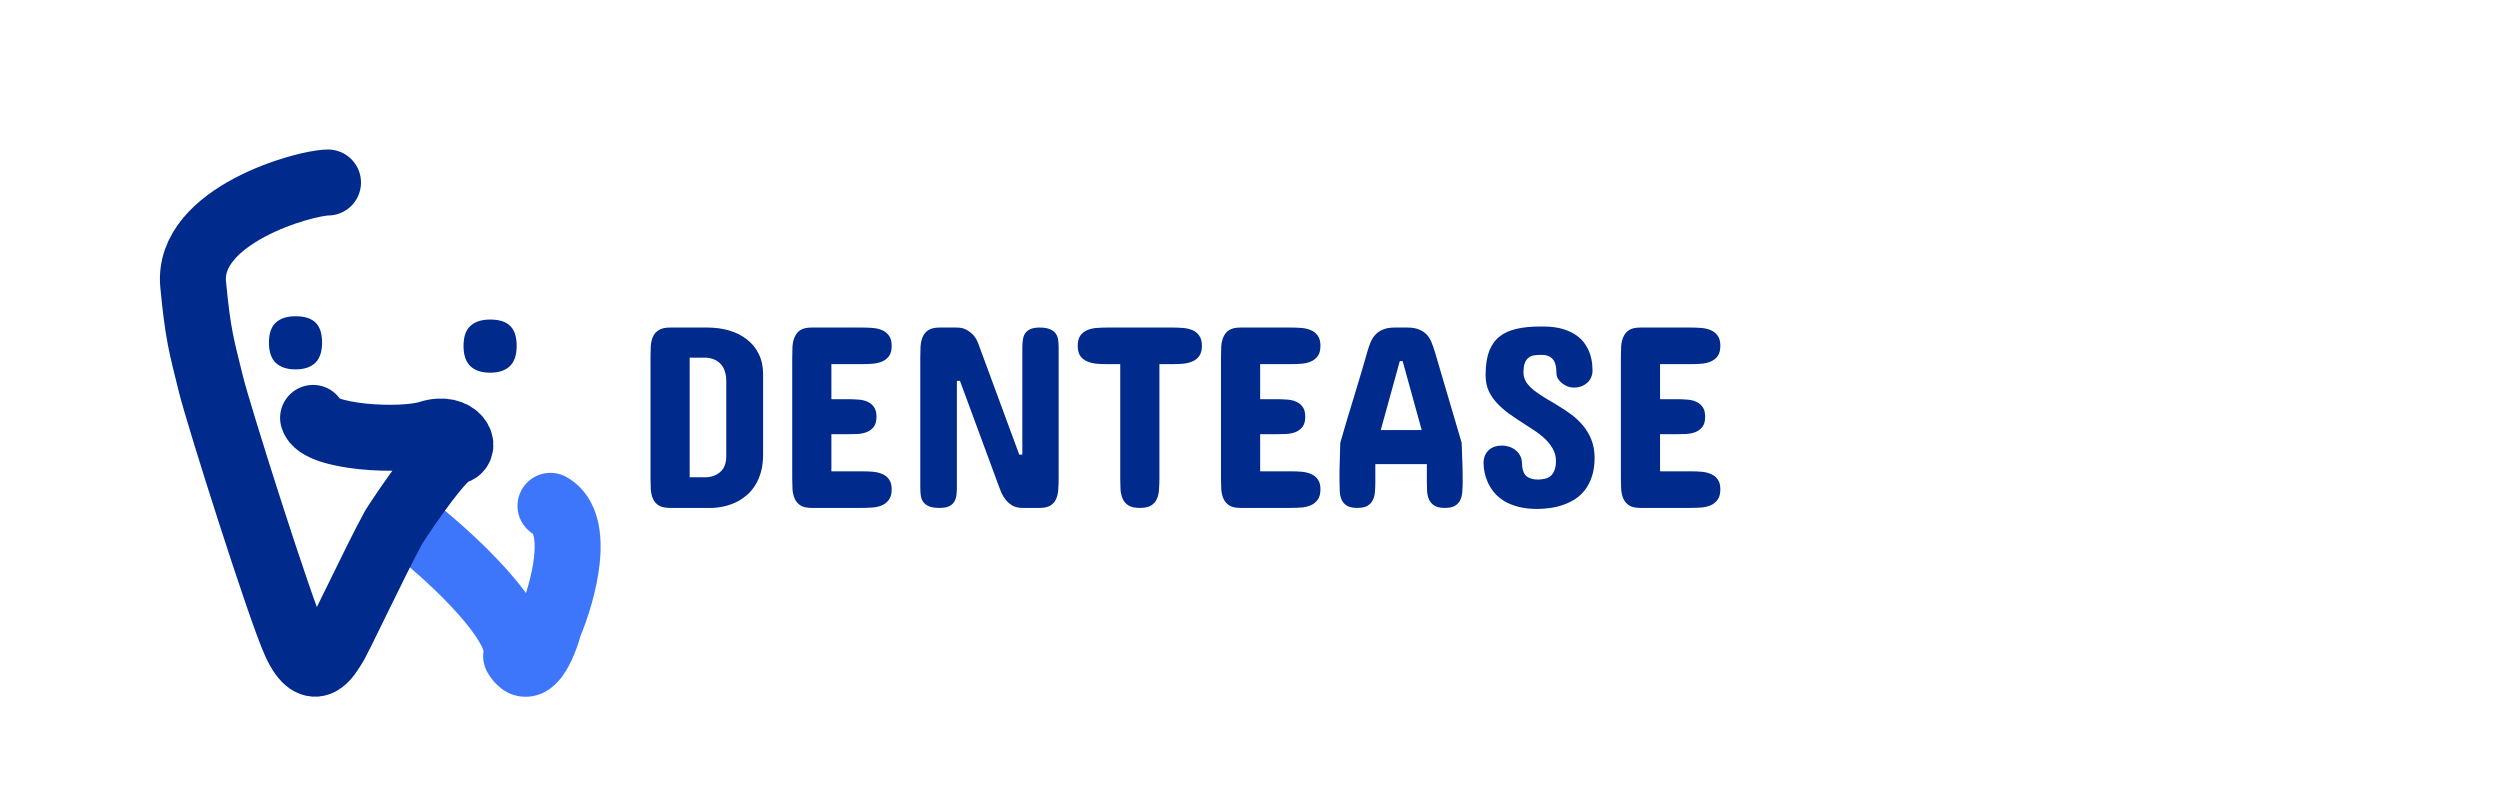 <svg width="758" height="242" viewBox="0 0 758 242" fill="none" xmlns="http://www.w3.org/2000/svg">
<rect width="758" height="242" fill="white"/>
<path d="M156.49 198.934L146.778 196.544C146.156 199.079 146.549 201.757 147.875 204.006L156.49 198.934ZM166.595 189.439L157.38 185.548C157.208 185.956 157.063 186.375 156.947 186.803L166.595 189.439ZM171.923 144.727C167.147 141.95 161.027 143.57 158.254 148.344C155.481 153.118 157.104 159.239 161.88 162.016L171.923 144.727ZM126.342 160.761L120.115 168.582C125.33 172.736 132.989 179.517 138.946 186.224C141.947 189.603 144.221 192.635 145.572 195.064C147.191 197.975 146.404 198.068 146.778 196.544L156.49 198.934L166.201 201.324C167.738 195.063 165.142 189.113 163.048 185.349C160.686 181.103 157.343 176.83 153.895 172.947C146.951 165.13 138.373 157.563 132.569 152.941L126.342 160.761ZM156.49 198.934L147.875 204.006C149.529 206.815 153.538 211.817 160.451 211.21C166.112 210.713 169.39 206.565 170.557 204.959C173.463 200.954 175.339 195.388 176.242 192.075L166.595 189.439L156.947 186.803C156.624 187.985 156.168 189.382 155.64 190.673C155.076 192.052 154.604 192.879 154.369 193.202C154.257 193.356 154.419 193.086 154.925 192.694C155.43 192.302 156.712 191.46 158.689 191.287C160.876 191.095 162.709 191.823 163.881 192.669C164.874 193.384 165.204 194.031 165.105 193.863L156.49 198.934ZM166.595 189.439L175.809 193.33C178.095 187.909 180.918 179.306 181.816 170.926C182.264 166.752 182.307 162.004 181.155 157.512C179.971 152.895 177.307 147.856 171.923 144.727L166.902 153.371L161.88 162.016C161.284 161.669 161.487 161.318 161.783 162.469C162.11 163.746 162.245 165.847 161.931 168.781C161.305 174.618 159.186 181.265 157.38 185.548L166.595 189.439Z" fill="#3D76FB"/>
<path d="M99.456 55.337C92.663 55.31 56.53 65.232 58.569 86.291C60.066 101.765 61.042 104.606 63.967 116.516C66.276 125.92 84.923 184.786 89.553 194.872C95.228 207.236 99.731 198.117 101.012 196.292C102.664 193.937 113.429 170.715 119.417 159.756C124.118 152.453 134.368 137.667 137.768 136.948C142.018 136.05 138.65 128.715 130.147 131.426C121.644 134.138 96.597 132.664 94.923 126.708" stroke="#002A8C" stroke-width="20" stroke-linecap="round" stroke-linejoin="round"/>
<path d="M156.656 104.895C156.656 107.661 155.956 109.712 154.557 111.047C153.157 112.349 151.188 113 148.648 113C146.044 113 144.042 112.349 142.643 111.047C141.243 109.712 140.543 107.661 140.543 104.895C140.543 102.095 141.243 100.061 142.643 98.791C144.042 97.522 146.044 96.887 148.648 96.887C151.35 96.887 153.352 97.522 154.654 98.791C155.989 100.061 156.656 102.095 156.656 104.895Z" fill="#002A8C"/>
<path d="M97.656 103.895C97.656 106.661 96.956 108.712 95.557 110.047C94.157 111.349 92.188 112 89.648 112C87.044 112 85.042 111.349 83.643 110.047C82.243 108.712 81.543 106.661 81.543 103.895C81.543 101.095 82.243 99.061 83.643 97.791C85.042 96.522 87.044 95.887 89.648 95.887C92.35 95.887 94.352 96.522 95.654 97.791C96.989 99.061 97.656 101.095 97.656 103.895Z" fill="#002A8C"/>
<path d="M214.5 99.312C216.87 99.312 219.07 99.612 221.102 100.211C223.159 100.81 224.943 101.708 226.453 102.906C227.99 104.078 229.188 105.549 230.047 107.32C230.932 109.091 231.375 111.161 231.375 113.531V137.75C231.375 139.781 231.154 141.578 230.711 143.141C230.268 144.677 229.682 146.018 228.953 147.164C228.25 148.284 227.443 149.247 226.531 150.055C225.62 150.836 224.695 151.474 223.758 151.969C221.518 153.167 218.979 153.844 216.141 154H203.172C201.688 154 200.542 153.753 199.734 153.258C198.927 152.737 198.341 152.06 197.977 151.227C197.612 150.367 197.391 149.404 197.312 148.336C197.26 147.268 197.234 146.161 197.234 145.016V108.219C197.234 107.099 197.26 106.005 197.312 104.938C197.391 103.87 197.612 102.919 197.977 102.086C198.341 101.253 198.927 100.589 199.734 100.094C200.542 99.573 201.688 99.312 203.172 99.312H214.5ZM209.109 108.453V144.703H214.188C215.307 144.651 216.31 144.391 217.195 143.922C217.56 143.74 217.924 143.492 218.289 143.18C218.654 142.867 218.979 142.503 219.266 142.086C219.552 141.643 219.773 141.122 219.93 140.523C220.112 139.924 220.203 139.234 220.203 138.453V115.406C220.203 114.547 220.112 113.792 219.93 113.141C219.773 112.464 219.552 111.878 219.266 111.383C218.979 110.888 218.654 110.471 218.289 110.133C217.924 109.794 217.56 109.521 217.195 109.312C216.31 108.818 215.307 108.531 214.188 108.453H209.109ZM261.375 99.312C262.417 99.312 263.471 99.352 264.539 99.43C265.607 99.508 266.57 99.729 267.43 100.094C268.289 100.458 268.992 101.018 269.539 101.773C270.086 102.503 270.359 103.531 270.359 104.859C270.359 106.188 270.086 107.229 269.539 107.984C268.992 108.714 268.289 109.26 267.43 109.625C266.57 109.99 265.607 110.211 264.539 110.289C263.471 110.367 262.417 110.406 261.375 110.406H252.078V121.031H257C258.042 121.031 259.083 121.07 260.125 121.148C261.193 121.201 262.13 121.409 262.938 121.773C263.771 122.112 264.448 122.646 264.969 123.375C265.49 124.078 265.75 125.068 265.75 126.344C265.75 127.646 265.49 128.648 264.969 129.352C264.448 130.055 263.771 130.589 262.938 130.953C262.13 131.292 261.193 131.5 260.125 131.578C259.083 131.63 258.042 131.656 257 131.656H252.078V142.906H261.375C262.417 142.906 263.471 142.945 264.539 143.023C265.607 143.102 266.57 143.323 267.43 143.688C268.289 144.026 268.992 144.573 269.539 145.328C270.086 146.057 270.359 147.073 270.359 148.375C270.359 149.729 270.073 150.784 269.5 151.539C268.953 152.294 268.25 152.854 267.391 153.219C266.531 153.583 265.568 153.805 264.5 153.883C263.432 153.961 262.391 154 261.375 154H246.062C244.604 154 243.471 153.74 242.664 153.219C241.883 152.698 241.31 152.021 240.945 151.188C240.581 150.328 240.359 149.365 240.281 148.297C240.229 147.229 240.203 146.135 240.203 145.016V108.297C240.203 107.177 240.229 106.083 240.281 105.016C240.359 103.948 240.581 102.997 240.945 102.164C241.31 101.305 241.883 100.615 242.664 100.094C243.471 99.573 244.604 99.312 246.062 99.312H261.375ZM309.031 137.828H309.969V105.406C309.969 104.573 310.021 103.792 310.125 103.062C310.229 102.307 310.451 101.656 310.789 101.109C311.154 100.562 311.674 100.133 312.352 99.82C313.055 99.482 314.005 99.312 315.203 99.312C316.531 99.312 317.573 99.482 318.328 99.82C319.109 100.133 319.695 100.562 320.086 101.109C320.477 101.656 320.724 102.307 320.828 103.062C320.932 103.792 320.984 104.573 320.984 105.406V145.016C320.984 146.161 320.945 147.268 320.867 148.336C320.815 149.404 320.607 150.367 320.242 151.227C319.904 152.06 319.331 152.737 318.523 153.258C317.742 153.753 316.635 154 315.203 154H310.047C308.823 154 307.794 153.766 306.961 153.297C306.154 152.802 305.477 152.216 304.93 151.539C304.383 150.836 303.94 150.107 303.602 149.352C303.289 148.596 303.042 147.958 302.859 147.438L291.062 115.484H290.125V147.906C290.125 148.74 290.073 149.534 289.969 150.289C289.865 151.018 289.63 151.656 289.266 152.203C288.927 152.75 288.406 153.193 287.703 153.531C287.026 153.844 286.089 154 284.891 154C283.536 154 282.469 153.844 281.688 153.531C280.906 153.193 280.32 152.75 279.93 152.203C279.539 151.656 279.292 151.018 279.188 150.289C279.083 149.534 279.031 148.74 279.031 147.906V108.297C279.031 107.177 279.057 106.083 279.109 105.016C279.188 103.922 279.409 102.958 279.773 102.125C280.138 101.266 280.711 100.589 281.492 100.094C282.299 99.573 283.432 99.312 284.891 99.312H290.047C291.349 99.312 292.404 99.573 293.211 100.094C294.044 100.589 294.721 101.135 295.242 101.734C295.815 102.438 296.271 103.245 296.609 104.156L309.031 137.828ZM355.516 99.312C356.557 99.312 357.599 99.352 358.641 99.43C359.708 99.508 360.672 99.729 361.531 100.094C362.391 100.458 363.081 101.018 363.602 101.773C364.148 102.503 364.422 103.531 364.422 104.859C364.422 106.161 364.148 107.19 363.602 107.945C363.081 108.674 362.391 109.221 361.531 109.586C360.672 109.951 359.708 110.185 358.641 110.289C357.599 110.367 356.557 110.406 355.516 110.406H351.531V145.094C351.531 146.214 351.492 147.307 351.414 148.375C351.362 149.443 351.154 150.393 350.789 151.227C350.424 152.06 349.839 152.737 349.031 153.258C348.224 153.753 347.078 154 345.594 154C344.109 154 342.964 153.753 342.156 153.258C341.349 152.737 340.763 152.06 340.398 151.227C340.034 150.393 339.812 149.443 339.734 148.375C339.682 147.307 339.656 146.214 339.656 145.094V110.406H335.672C334.63 110.406 333.576 110.367 332.508 110.289C331.466 110.185 330.516 109.951 329.656 109.586C328.797 109.221 328.094 108.674 327.547 107.945C327.026 107.19 326.766 106.161 326.766 104.859C326.766 103.531 327.026 102.503 327.547 101.773C328.094 101.018 328.797 100.458 329.656 100.094C330.516 99.729 331.466 99.508 332.508 99.43C333.576 99.352 334.63 99.312 335.672 99.312H355.516ZM391.375 99.312C392.417 99.312 393.471 99.352 394.539 99.43C395.607 99.508 396.57 99.729 397.43 100.094C398.289 100.458 398.992 101.018 399.539 101.773C400.086 102.503 400.359 103.531 400.359 104.859C400.359 106.188 400.086 107.229 399.539 107.984C398.992 108.714 398.289 109.26 397.43 109.625C396.57 109.99 395.607 110.211 394.539 110.289C393.471 110.367 392.417 110.406 391.375 110.406H382.078V121.031H387C388.042 121.031 389.083 121.07 390.125 121.148C391.193 121.201 392.13 121.409 392.938 121.773C393.771 122.112 394.448 122.646 394.969 123.375C395.49 124.078 395.75 125.068 395.75 126.344C395.75 127.646 395.49 128.648 394.969 129.352C394.448 130.055 393.771 130.589 392.938 130.953C392.13 131.292 391.193 131.5 390.125 131.578C389.083 131.63 388.042 131.656 387 131.656H382.078V142.906H391.375C392.417 142.906 393.471 142.945 394.539 143.023C395.607 143.102 396.57 143.323 397.43 143.688C398.289 144.026 398.992 144.573 399.539 145.328C400.086 146.057 400.359 147.073 400.359 148.375C400.359 149.729 400.073 150.784 399.5 151.539C398.953 152.294 398.25 152.854 397.391 153.219C396.531 153.583 395.568 153.805 394.5 153.883C393.432 153.961 392.391 154 391.375 154H376.062C374.604 154 373.471 153.74 372.664 153.219C371.883 152.698 371.31 152.021 370.945 151.188C370.581 150.328 370.359 149.365 370.281 148.297C370.229 147.229 370.203 146.135 370.203 145.016V108.297C370.203 107.177 370.229 106.083 370.281 105.016C370.359 103.948 370.581 102.997 370.945 102.164C371.31 101.305 371.883 100.615 372.664 100.094C373.471 99.573 374.604 99.312 376.062 99.312H391.375ZM418.641 130.406H431.062L425.281 109.469H424.422L418.641 130.406ZM443.172 134.234C443.224 136.005 443.289 137.815 443.367 139.664C443.445 141.513 443.484 143.297 443.484 145.016V146.188C443.484 147.177 443.445 148.141 443.367 149.078C443.315 149.99 443.12 150.823 442.781 151.578C442.443 152.307 441.909 152.893 441.18 153.336C440.451 153.779 439.422 154 438.094 154C436.74 154 435.698 153.779 434.969 153.336C434.24 152.893 433.693 152.307 433.328 151.578C432.99 150.849 432.781 150.016 432.703 149.078C432.651 148.141 432.625 147.177 432.625 146.188V140.719H417V146.188C417 147.177 416.961 148.141 416.883 149.078C416.831 150.016 416.622 150.849 416.258 151.578C415.919 152.307 415.385 152.893 414.656 153.336C413.927 153.779 412.885 154 411.531 154C410.177 154 409.135 153.779 408.406 153.336C407.677 152.893 407.143 152.307 406.805 151.578C406.466 150.823 406.271 149.99 406.219 149.078C406.167 148.141 406.141 147.177 406.141 146.188V145.016C406.141 144.208 406.141 143.349 406.141 142.438C406.167 141.526 406.193 140.602 406.219 139.664C406.245 138.727 406.271 137.802 406.297 136.891C406.323 135.953 406.349 135.068 406.375 134.234C407.677 129.703 409.044 125.12 410.477 120.484C411.909 115.823 413.276 111.214 414.578 106.656C414.839 105.693 415.151 104.768 415.516 103.883C415.88 102.971 416.362 102.19 416.961 101.539C417.56 100.862 418.328 100.328 419.266 99.938C420.203 99.521 421.401 99.312 422.859 99.312H426.766C428.198 99.312 429.383 99.521 430.32 99.938C431.284 100.328 432.065 100.862 432.664 101.539C433.263 102.19 433.732 102.971 434.07 103.883C434.435 104.768 434.76 105.693 435.047 106.656L443.172 134.234ZM461.922 113.062C461.948 114.156 462.26 115.146 462.859 116.031C463.484 116.891 464.292 117.711 465.281 118.492C466.297 119.273 467.443 120.042 468.719 120.797C469.995 121.526 471.297 122.307 472.625 123.141C473.979 123.948 475.294 124.833 476.57 125.797C477.846 126.76 478.992 127.854 480.008 129.078C481.023 130.302 481.844 131.682 482.469 133.219C483.094 134.755 483.432 136.5 483.484 138.453V138.766C483.484 140.901 483.224 142.763 482.703 144.352C482.182 145.94 481.492 147.307 480.633 148.453C479.773 149.599 478.771 150.549 477.625 151.305C476.479 152.034 475.268 152.62 473.992 153.062C472.742 153.505 471.466 153.818 470.164 154C468.888 154.182 467.677 154.286 466.531 154.312H466.141C463.927 154.312 461.987 154.091 460.32 153.648C458.654 153.206 457.221 152.62 456.023 151.891C454.826 151.135 453.823 150.276 453.016 149.312C452.234 148.349 451.609 147.359 451.141 146.344C450.672 145.302 450.333 144.273 450.125 143.258C449.917 142.242 449.812 141.292 449.812 140.406C449.812 139.495 449.969 138.701 450.281 138.023C450.594 137.346 450.997 136.799 451.492 136.383C452.013 135.94 452.599 135.615 453.25 135.406C453.927 135.198 454.63 135.094 455.359 135.094C456.036 135.094 456.727 135.198 457.43 135.406C458.159 135.615 458.81 135.94 459.383 136.383C459.982 136.799 460.464 137.346 460.828 138.023C461.219 138.674 461.427 139.443 461.453 140.328C461.505 142.281 461.948 143.622 462.781 144.352C463.615 145.055 464.812 145.406 466.375 145.406C467.156 145.38 467.872 145.289 468.523 145.133C469.201 144.951 469.773 144.651 470.242 144.234C470.711 143.792 471.076 143.219 471.336 142.516C471.622 141.786 471.766 140.875 471.766 139.781C471.766 138.427 471.453 137.203 470.828 136.109C470.229 135.016 469.435 134 468.445 133.062C467.456 132.125 466.323 131.24 465.047 130.406C463.771 129.547 462.469 128.701 461.141 127.867C459.812 127.008 458.51 126.122 457.234 125.211C455.984 124.273 454.852 123.258 453.836 122.164C452.82 121.07 452 119.859 451.375 118.531C450.776 117.203 450.464 115.693 450.438 114V113.375C450.464 110.589 450.828 108.271 451.531 106.422C452.26 104.573 453.315 103.102 454.695 102.008C456.102 100.914 457.82 100.146 459.852 99.703C461.883 99.234 464.214 99 466.844 99H467.859C470.255 99 472.286 99.26 473.953 99.781C475.62 100.302 477 100.966 478.094 101.773C479.214 102.581 480.086 103.492 480.711 104.508C481.362 105.523 481.844 106.526 482.156 107.516C482.469 108.505 482.664 109.43 482.742 110.289C482.82 111.148 482.859 111.839 482.859 112.359C482.859 113.141 482.703 113.857 482.391 114.508C482.104 115.133 481.701 115.667 481.18 116.109C480.685 116.552 480.086 116.904 479.383 117.164C478.706 117.398 477.964 117.516 477.156 117.516C476.531 117.516 475.906 117.398 475.281 117.164C474.656 116.904 474.096 116.578 473.602 116.188C473.107 115.797 472.703 115.354 472.391 114.859C472.078 114.339 471.922 113.818 471.922 113.297C471.922 111.161 471.531 109.677 470.75 108.844C469.995 108.01 468.875 107.594 467.391 107.594C466.688 107.594 465.997 107.633 465.32 107.711C464.669 107.789 464.083 108.01 463.562 108.375C463.068 108.714 462.664 109.247 462.352 109.977C462.065 110.706 461.922 111.734 461.922 113.062ZM512.625 99.312C513.667 99.312 514.721 99.352 515.789 99.43C516.857 99.508 517.82 99.729 518.68 100.094C519.539 100.458 520.242 101.018 520.789 101.773C521.336 102.503 521.609 103.531 521.609 104.859C521.609 106.188 521.336 107.229 520.789 107.984C520.242 108.714 519.539 109.26 518.68 109.625C517.82 109.99 516.857 110.211 515.789 110.289C514.721 110.367 513.667 110.406 512.625 110.406H503.328V121.031H508.25C509.292 121.031 510.333 121.07 511.375 121.148C512.443 121.201 513.38 121.409 514.188 121.773C515.021 122.112 515.698 122.646 516.219 123.375C516.74 124.078 517 125.068 517 126.344C517 127.646 516.74 128.648 516.219 129.352C515.698 130.055 515.021 130.589 514.188 130.953C513.38 131.292 512.443 131.5 511.375 131.578C510.333 131.63 509.292 131.656 508.25 131.656H503.328V142.906H512.625C513.667 142.906 514.721 142.945 515.789 143.023C516.857 143.102 517.82 143.323 518.68 143.688C519.539 144.026 520.242 144.573 520.789 145.328C521.336 146.057 521.609 147.073 521.609 148.375C521.609 149.729 521.323 150.784 520.75 151.539C520.203 152.294 519.5 152.854 518.641 153.219C517.781 153.583 516.818 153.805 515.75 153.883C514.682 153.961 513.641 154 512.625 154H497.312C495.854 154 494.721 153.74 493.914 153.219C493.133 152.698 492.56 152.021 492.195 151.188C491.831 150.328 491.609 149.365 491.531 148.297C491.479 147.229 491.453 146.135 491.453 145.016V108.297C491.453 107.177 491.479 106.083 491.531 105.016C491.609 103.948 491.831 102.997 492.195 102.164C492.56 101.305 493.133 100.615 493.914 100.094C494.721 99.573 495.854 99.312 497.312 99.312H512.625Z" fill="#002A8C"/>
</svg>
